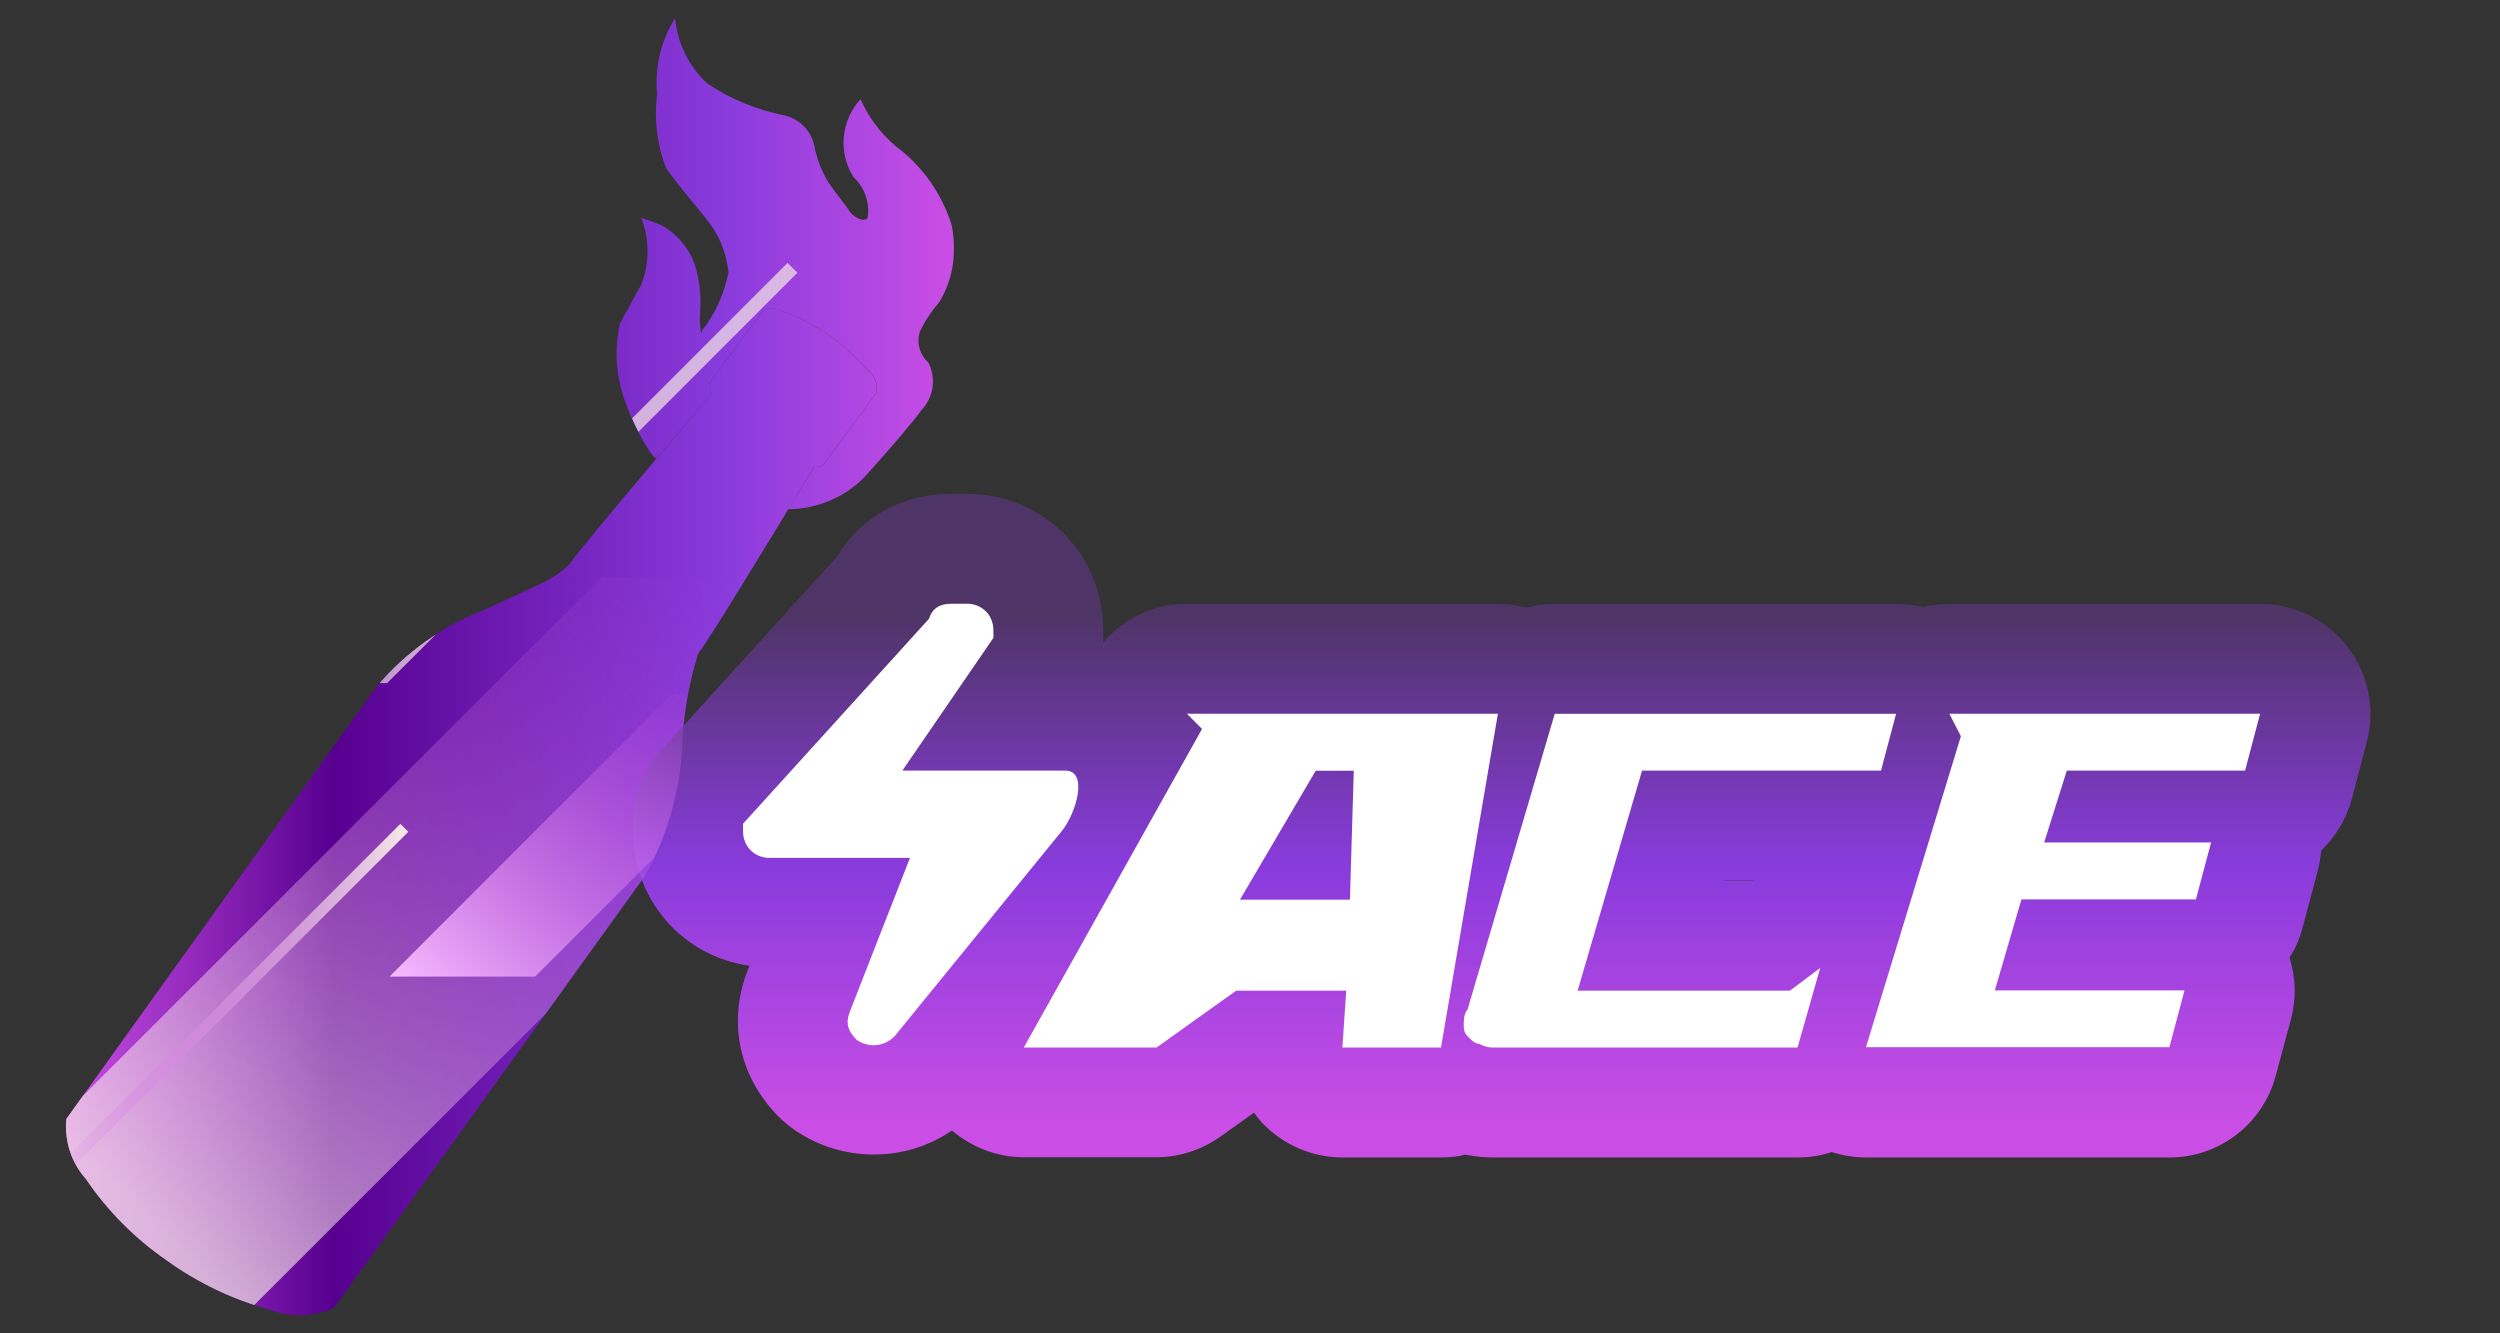 <?xml version="1.0" encoding="utf-8"?>
<!-- Generator: Adobe Illustrator 16.0.0, SVG Export Plug-In . SVG Version: 6.00 Build 0)  -->
<!DOCTYPE svg PUBLIC "-//W3C//DTD SVG 1.1//EN" "http://www.w3.org/Graphics/SVG/1.1/DTD/svg11.dtd">
<svg version="1.1" id="case1" xmlns="http://www.w3.org/2000/svg" xmlns:xlink="http://www.w3.org/1999/xlink" x="0px" y="0px"
	 width="67.5px" height="36px" viewBox="0 0 67.5 36" enable-background="new 0 0 67.5 36" xml:space="preserve">
<rect x="0" y="0" width="67.5" height="36" fill="#333333" stroke="none"/>
<linearGradient id="molotov_1_" gradientUnits="userSpaceOnUse" x1="-57.24" y1="560.566" x2="-33.264" y2="560.566" gradientTransform="matrix(1 0 0 1 59.02 -542.565)">
	<stop  offset="0" style="stop-color:#CA4EE5"/>
	<stop  offset="0.301" style="stop-color:#570090"/>
	<stop  offset="0.742" style="stop-color:#893BDC"/>
	<stop  offset="1" style="stop-color:#CA4EE5"/>
</linearGradient>
<path id="molotov" fill="url(#molotov_1_)" d="M19.189,10.362L19.189,10.362 M18.225,0.49c-0.381,0.613-0.551,1.333-0.482,2.052
	c-0.088,0.677-0.005,1.364,0.242,2c0.129,0.189,0.482,0.635,1.059,1.335c0.354,0.418,0.571,0.934,0.625,1.479
	C19.557,7.931,19.311,8.47,18.95,8.93c-0.001,0.027-0.009,0.053-0.023,0.075c-0.031-0.199-0.04-0.4-0.024-0.6
	c0.035-0.437-0.017-0.873-0.152-1.287c-0.167-0.447-0.49-0.82-0.91-1.048l-0.529-0.191c0.229,0.582,0.229,1.229,0,1.812
	c-0.129,0.223-0.321,0.573-0.578,1.051c-0.152,0.7-0.103,1.428,0.145,2.1c0.176,0.508,0.418,0.99,0.723,1.432l0.121,0.116
	c0.426-0.508,0.915-1.088,1.469-1.742c-0.033-0.092-0.033-0.193,0-0.285h-0.049l1.445-1.957c0.037-0.063,0.109-0.096,0.182-0.086
	c0.171,0.014,0.338,0.059,0.493,0.132c0.41,0.158,0.798,0.366,1.157,0.619c0.363,0.271,0.702,0.575,1.012,0.908
	c0.181,0.151,0.271,0.385,0.241,0.619l-1.446,1.957c-0.072,0.042-0.158,0.059-0.242,0.049c-0.241,0.4-0.475,0.781-0.699,1.144
	c0.77-0.004,1.506-0.313,2.049-0.859c0.8-0.89,1.313-1.494,1.541-1.812c0.331-0.345,0.408-0.861,0.191-1.287
	c-0.229-0.202-0.321-0.517-0.24-0.811c0.136-0.296,0.314-0.57,0.529-0.813c0.214-0.348,0.345-0.739,0.385-1.145
	c0.031-0.318,0.016-0.64-0.049-0.953c-0.24-0.762-0.69-1.44-1.299-1.957c-0.506-0.368-0.904-0.861-1.158-1.432
	c-0.531,0.576-0.61,1.437-0.192,2.1c0.303,0.28,0.446,0.692,0.384,1.1c-0.033,0.037-0.082,0.058-0.132,0.059
	c-0.17-0.039-0.315-0.148-0.399-0.3c-0.289-0.38-0.466-0.619-0.531-0.715c-0.185-0.309-0.314-0.647-0.383-1
	c-0.09-0.408-0.41-0.725-0.818-0.811c-0.74-0.148-1.443-0.44-2.071-0.859C18.598,1.789,18.291,1.163,18.225,0.49 M21.257,8.453
	c0.409,0.159,0.798,0.367,1.157,0.619c0.364,0.271,0.703,0.575,1.011,0.908c0.182,0.151,0.272,0.385,0.242,0.619l-1.446,1.954
	c-0.074,0.042-0.158,0.059-0.242,0.049c-1.768,2.927-2.811,4.612-3.133,5.056c-0.263,0.851-0.408,1.732-0.435,2.623
	c-0.075,1.191-0.421,2.35-1.011,3.387L9.018,35.311c-0.549,0.248-1.173,0.271-1.735,0.049c-1.004-0.271-1.951-0.727-2.793-1.336
	c-0.854-0.59-1.591-1.334-2.17-2.189c-0.395-0.439-0.586-1.032-0.53-1.624l8.385-11.688c0.775-0.917,1.77-1.625,2.892-2.054
	c0.354-0.159,0.835-0.381,1.445-0.668c0.322-0.135,0.617-0.329,0.869-0.571c0.193-0.289,1.461-1.816,3.807-4.582
	c-0.033-0.092-0.033-0.192,0-0.285h-0.051l1.446-1.957C20.65,8.276,20.871,8.291,21.257,8.453L21.257,8.453z"/>
<linearGradient id="shape5_1_" gradientUnits="userSpaceOnUse" x1="604.066" y1="1016.993" x2="604.066" y2="1030.743" gradientTransform="matrix(1 0 0 1 -563.52 -1000.325)">
	<stop  offset="0" style="stop-color:#4F3468"/>
	<stop  offset="0.489" style="stop-color:#893BDC"/>
	<stop  offset="1" style="stop-color:#CA4EE5"/>
</linearGradient>
<path id="shape5" fill="url(#shape5_1_)" d="M50.377,31.251c-0.313,0-0.625-0.05-0.922-0.147c-0.298,0.104-0.609,0.147-0.922,0.147
	H40.34c-0.186,0-0.443-0.009-0.77-0.075c-0.217,0.051-0.439,0.075-0.664,0.075h-2.664c-0.816,0-1.605-0.342-2.166-0.937
	c-0.078-0.086-0.15-0.174-0.219-0.271l-0.91,0.648c-0.503,0.354-1.1,0.554-1.725,0.554h-3.584c-0.717,0-1.402-0.269-1.937-0.722
	c-0.614,0.427-1.352,0.649-2.112,0.649c-0.75,0-1.479-0.222-2.104-0.642c-0.164-0.11-0.315-0.233-0.452-0.37
	c-1.021-1.021-1.363-2.423-0.92-3.753l0.044-0.128l0.08-0.203c-1.801-0.254-3.145-1.769-3.145-3.646V22.24
	c0-0.741,0.274-1.45,0.773-1.996l4.748-5.232c0.646-1.068,1.762-1.679,3.079-1.679h0.41c2.065,0,3.684,1.618,3.684,3.685
	c0,0-0.001,0.289-0.003,0.33c0.555-0.652,1.372-1.043,2.26-1.043h8.398c0.261,0,0.518,0.033,0.768,0.102
	c0.25-0.066,0.508-0.102,0.771-0.102h9.217c0.244,0,0.482,0.028,0.719,0.086c0.232-0.058,0.479-0.086,0.719-0.086h8.396
	c0.917,0,1.797,0.432,2.354,1.158c0.563,0.727,0.752,1.689,0.518,2.573l-0.403,1.532c-0.146,0.541-0.437,1.02-0.825,1.395
	c-0.021,0.188-0.049,0.372-0.098,0.555l-0.41,1.537c-0.072,0.282-0.188,0.551-0.35,0.799c0.168,0.533,0.188,1.109,0.041,1.656
	l-0.414,1.539c-0.35,1.297-1.521,2.202-2.862,2.202H50.377z M47.338,23.782l0.018-0.009h-0.797l-0.004,0.009H47.338z"/>
<path id="ACE" fill="#FFFFFF" d="M24.569,23.163h-3.79c-0.409,0-0.717-0.308-0.717-0.718c0-0.104,0-0.104,0-0.204l5.018-5.531
	c0.103-0.307,0.31-0.41,0.615-0.41h0.41c0.409,0,0.717,0.308,0.717,0.717c0,0.102,0,0.205,0,0.205l-2.458,3.584h4.402
	c0.615,0,0.31,1.127-0.103,1.639l-4.507,5.531c-0.309,0.308-0.717,0.308-1.023,0.104c-0.205-0.206-0.309-0.41-0.205-0.719
	L24.569,23.163L24.569,23.163L24.569,23.163z M32.046,19.271l0.409,0.41l-4.813,8.603h3.584l2.15-1.536h2.972l-0.104,1.536h2.663
	l1.536-9.013H32.046L32.046,19.271z M36.552,20.809l-0.104,3.482h-2.969l2.046-3.482H36.552L36.552,20.809z M40.343,28.284h8.191
	l0.612-2.15l-0.818,0.614h-5.732l1.739-5.941h6.452l0.408-1.535h-9.217l-2.355,7.988c-0.102,0.104-0.102,0.309-0.102,0.409
	c0,0.103,0,0.205,0.103,0.31c0.103,0.105,0.205,0.203,0.308,0.203C40.137,28.284,40.24,28.284,40.343,28.284L40.343,28.284
	L40.343,28.284z M52.632,19.271l0.312,0.607l-2.563,8.396h8.193l0.408-1.533h-5.121l0.718-2.458h4.711l0.41-1.537h-4.507l0.611-1.94
	h4.813l0.406-1.535H52.632L52.632,19.271z"/>
<g>
	<defs>
		<path id="SVGID_1_" d="M19.189,10.362L19.189,10.362 M18.225,0.49c-0.381,0.613-0.551,1.333-0.481,2.052
			c-0.089,0.677-0.005,1.364,0.241,2c0.13,0.189,0.482,0.635,1.06,1.335c0.354,0.418,0.571,0.934,0.625,1.479
			c-0.113,0.575-0.359,1.114-0.72,1.574c-0.001,0.027-0.009,0.053-0.023,0.075c-0.03-0.199-0.04-0.4-0.024-0.6
			c0.035-0.437-0.016-0.873-0.151-1.287c-0.167-0.447-0.49-0.82-0.91-1.048l-0.528-0.191c0.229,0.582,0.229,1.229,0,1.812
			c-0.129,0.223-0.321,0.573-0.578,1.051c-0.152,0.7-0.104,1.428,0.145,2.1c0.176,0.508,0.418,0.99,0.723,1.432l0.121,0.116
			c0.426-0.508,0.916-1.088,1.469-1.742c-0.032-0.092-0.032-0.193,0-0.285h-0.049l1.445-1.957c0.037-0.063,0.109-0.096,0.182-0.086
			c0.172,0.014,0.338,0.059,0.494,0.132c0.409,0.158,0.797,0.366,1.156,0.619c0.363,0.271,0.702,0.575,1.012,0.908
			c0.182,0.151,0.271,0.385,0.241,0.619l-1.446,1.957c-0.072,0.042-0.158,0.059-0.242,0.049c-0.24,0.4-0.475,0.781-0.698,1.144
			c0.771-0.004,1.506-0.313,2.049-0.859c0.8-0.89,1.313-1.494,1.541-1.812c0.331-0.345,0.408-0.861,0.19-1.287
			c-0.229-0.202-0.32-0.517-0.239-0.811c0.136-0.296,0.313-0.57,0.528-0.813c0.215-0.348,0.346-0.739,0.386-1.145
			c0.03-0.318,0.016-0.64-0.05-0.953c-0.239-0.762-0.689-1.44-1.299-1.957c-0.506-0.368-0.903-0.861-1.158-1.432
			c-0.53,0.576-0.609,1.437-0.191,2.1c0.303,0.28,0.446,0.692,0.384,1.1c-0.032,0.037-0.081,0.058-0.132,0.059
			c-0.17-0.039-0.314-0.148-0.398-0.3c-0.289-0.38-0.467-0.619-0.531-0.715c-0.186-0.309-0.314-0.647-0.383-1
			c-0.09-0.408-0.41-0.725-0.818-0.811c-0.74-0.148-1.443-0.44-2.071-0.859C18.598,1.789,18.291,1.163,18.225,0.49 M21.257,8.453
			c0.409,0.159,0.798,0.367,1.157,0.619c0.363,0.271,0.703,0.575,1.011,0.908c0.183,0.151,0.272,0.385,0.242,0.619l-1.446,1.954
			c-0.074,0.042-0.158,0.059-0.242,0.049c-1.768,2.927-2.811,4.612-3.133,5.056c-0.263,0.851-0.408,1.732-0.435,2.623
			c-0.075,1.191-0.421,2.35-1.011,3.387L9.018,35.311c-0.549,0.248-1.173,0.271-1.735,0.049c-1.004-0.271-1.951-0.727-2.793-1.336
			c-0.854-0.59-1.591-1.334-2.17-2.189c-0.395-0.439-0.586-1.032-0.53-1.624l8.385-11.688c0.775-0.917,1.77-1.625,2.892-2.054
			c0.354-0.159,0.836-0.381,1.445-0.668c0.322-0.135,0.617-0.329,0.869-0.571c0.193-0.289,1.461-1.816,3.807-4.582
			c-0.033-0.092-0.033-0.192,0-0.285h-0.051l1.446-1.957C20.65,8.276,20.871,8.291,21.257,8.453L21.257,8.453z"/>
	</defs>
	<clipPath id="SVGID_2_">
		<use xlink:href="#SVGID_1_"  overflow="visible"/>
	</clipPath>
	<g clip-path="url(#SVGID_2_)">
		<g opacity="0.7">
			
				<linearGradient id="SVGID_3_" gradientUnits="userSpaceOnUse" x1="-559.453" y1="182.356" x2="-539.85" y2="182.356" gradientTransform="matrix(1 0 0 1 561.38 -165.621)">
				<stop  offset="0" style="stop-color:#CA4EE5;stop-opacity:0"/>
				<stop  offset="0.462" style="stop-color:#F6EBE6"/>
			</linearGradient>
			<polygon fill="url(#SVGID_3_)" points="2.194,26.369 1.927,26.103 6.534,21.494 6.534,20.076 8.54,18.067 10.296,18.067 
				21.264,7.099 21.53,7.365 10.452,18.445 8.698,18.445 6.911,20.229 6.911,21.652 			"/>
		</g>
		<g opacity="0.7">
			
				<linearGradient id="SVGID_4_" gradientUnits="userSpaceOnUse" x1="-522.337" y1="182.478" x2="-512.145" y2="182.478" gradientTransform="matrix(1 0 0 1 561.38 -165.621)">
				<stop  offset="0" style="stop-color:#CA4EE5;stop-opacity:0"/>
				<stop  offset="0.575" style="stop-color:#F6EBE6"/>
			</linearGradient>
			<polygon fill="url(#SVGID_4_)" points="39.18,21.867 39.043,21.727 41.438,19.332 41.438,18.595 42.48,17.55 43.393,17.55 
				49.096,11.848 49.234,11.985 43.475,17.746 42.561,17.746 41.633,18.674 41.633,19.412 			"/>
		</g>
		<g>
			
				<linearGradient id="SVGID_5_" gradientUnits="userSpaceOnUse" x1="-547.061" y1="184.849" x2="-524.454" y2="184.849" gradientTransform="matrix(1 0 0 1 561.38 -165.621)">
				<stop  offset="0" style="stop-color:#CA4EE5;stop-opacity:0"/>
				<stop  offset="1" style="stop-color:#F6EBE6"/>
			</linearGradient>
			<polygon fill="url(#SVGID_5_)" points="14.624,30.34 14.319,30.033 19.631,24.719 19.631,23.082 21.946,20.769 23.968,20.769 
				36.617,8.115 36.926,8.425 24.151,21.201 22.126,21.201 20.065,23.262 20.065,24.9 			"/>
		</g>
		<g opacity="0.7">
			
				<linearGradient id="SVGID_6_" gradientUnits="userSpaceOnUse" x1="-559.854" y1="183.741" x2="-548.59" y2="183.741" gradientTransform="matrix(1 0 0 1 561.38 -165.621)">
				<stop  offset="0" style="stop-color:#CA4EE5;stop-opacity:0"/>
				<stop  offset="0.559" style="stop-color:#F6EBE6"/>
			</linearGradient>
			<polygon fill="url(#SVGID_6_)" points="1.651,23.674 1.526,23.547 5.675,19.397 5.675,18.724 6.627,17.771 7.459,17.771 
				12.665,12.566 12.79,12.692 7.534,17.949 6.7,17.949 5.853,18.798 5.853,19.472 			"/>
		</g>
		<g>
			
				<linearGradient id="SVGID_7_" gradientUnits="userSpaceOnUse" x1="-581.519" y1="187.343" x2="-570.254" y2="187.343" gradientTransform="matrix(1 0 0 1 561.38 -165.621)">
				<stop  offset="0" style="stop-color:#CA4EE5;stop-opacity:0"/>
				<stop  offset="1" style="stop-color:#F6EBE6"/>
			</linearGradient>
			<polygon fill="url(#SVGID_7_)" points="-20.014,27.275 -20.14,27.148 -15.991,22.998 -15.991,22.326 -15.038,21.373 
				-14.206,21.373 -9.001,16.168 -8.875,16.293 -14.132,21.552 -14.965,21.552 -15.812,22.399 -15.812,23.074 			"/>
		</g>
		
			<linearGradient id="SVGID_8_" gradientUnits="userSpaceOnUse" x1="-568.444" y1="183.638" x2="-581.843" y2="197.037" gradientTransform="matrix(1 0 0 1 561.38 -165.621)">
			<stop  offset="0" style="stop-color:#CA4EE5;stop-opacity:0"/>
			<stop  offset="1" style="stop-color:#F6EBE6"/>
		</linearGradient>
		<polygon fill="url(#SVGID_8_)" points="-8,16.91 -21.698,30.609 -17.618,30.609 -3.933,16.926 		"/>
		
			<linearGradient id="SVGID_9_" gradientUnits="userSpaceOnUse" x1="-564.25" y1="183.638" x2="-578.919" y2="198.307" gradientTransform="matrix(1 0 0 1 561.38 -165.621)">
			<stop  offset="0" style="stop-color:#CA4EE5;stop-opacity:0"/>
			<stop  offset="1" style="stop-color:#F6EBE6"/>
		</linearGradient>
		<polygon fill="url(#SVGID_9_)" points="-5.843,17.457 -19.541,31.154 -12.479,31.154 1.206,17.472 		"/>
		
			<linearGradient id="SVGID_10_" gradientUnits="userSpaceOnUse" x1="-540.812" y1="182.019" x2="-562.154" y2="203.362" gradientTransform="matrix(1 0 0 1 561.38 -165.621)">
			<stop  offset="0" style="stop-color:#CA4EE5;stop-opacity:0"/>
			<stop  offset="0.774" style="stop-color:#F6EBE6"/>
		</linearGradient>
		<polygon opacity="0.7" fill="url(#SVGID_10_)" enable-background="new    " points="16.243,15.584 -3.685,35.512 6.59,35.512 
			26.499,15.605 		"/>
		
			<linearGradient id="SVGID_11_" gradientUnits="userSpaceOnUse" x1="-536.621" y1="185.737" x2="-544.791" y2="193.908" gradientTransform="matrix(1 0 0 1 561.38 -165.621)">
			<stop  offset="0" style="stop-color:#CA4EE5;stop-opacity:0"/>
			<stop  offset="0.672" style="stop-color:#F6EBE6"/>
		</linearGradient>
		<polygon opacity="0.7" fill="url(#SVGID_11_)" enable-background="new    " points="23.103,19.804 15.473,27.434 19.407,27.434 
			27.03,19.812 		"/>
		
			<linearGradient id="SVGID_12_" gradientUnits="userSpaceOnUse" x1="-526.267" y1="181.047" x2="-534.438" y2="189.219" gradientTransform="matrix(1 0 0 1 561.38 -165.621)">
			<stop  offset="0" style="stop-color:#CA4EE5;stop-opacity:0"/>
			<stop  offset="0.769" style="stop-color:#F6B8FF"/>
		</linearGradient>
		<polygon fill="url(#SVGID_12_)" points="33.458,15.115 25.827,22.746 29.761,22.746 37.383,15.123 		"/>
		
			<linearGradient id="SVGID_13_" gradientUnits="userSpaceOnUse" x1="-541.579" y1="184.671" x2="-549.75" y2="192.842" gradientTransform="matrix(1 0 0 1 561.38 -165.621)">
			<stop  offset="0" style="stop-color:#CA4EE5;stop-opacity:0"/>
			<stop  offset="1" style="stop-color:#F6B8FF"/>
		</linearGradient>
		<polygon fill="url(#SVGID_13_)" points="18.145,18.738 10.515,26.369 14.448,26.369 22.071,18.746 		"/>
		<g>
			
				<linearGradient id="SVGID_14_" gradientUnits="userSpaceOnUse" x1="-560.112" y1="192.743" x2="-550.356" y2="192.743" gradientTransform="matrix(1 0 0 1 561.38 -165.621)">
				<stop  offset="0" style="stop-color:#CA4EE5;stop-opacity:0"/>
				<stop  offset="1" style="stop-color:#F6EBE6"/>
			</linearGradient>
			<polygon fill="url(#SVGID_14_)" points="1.483,32 1.268,31.787 10.808,22.244 11.024,22.459 			"/>
		</g>
	</g>
</g>
</svg>
